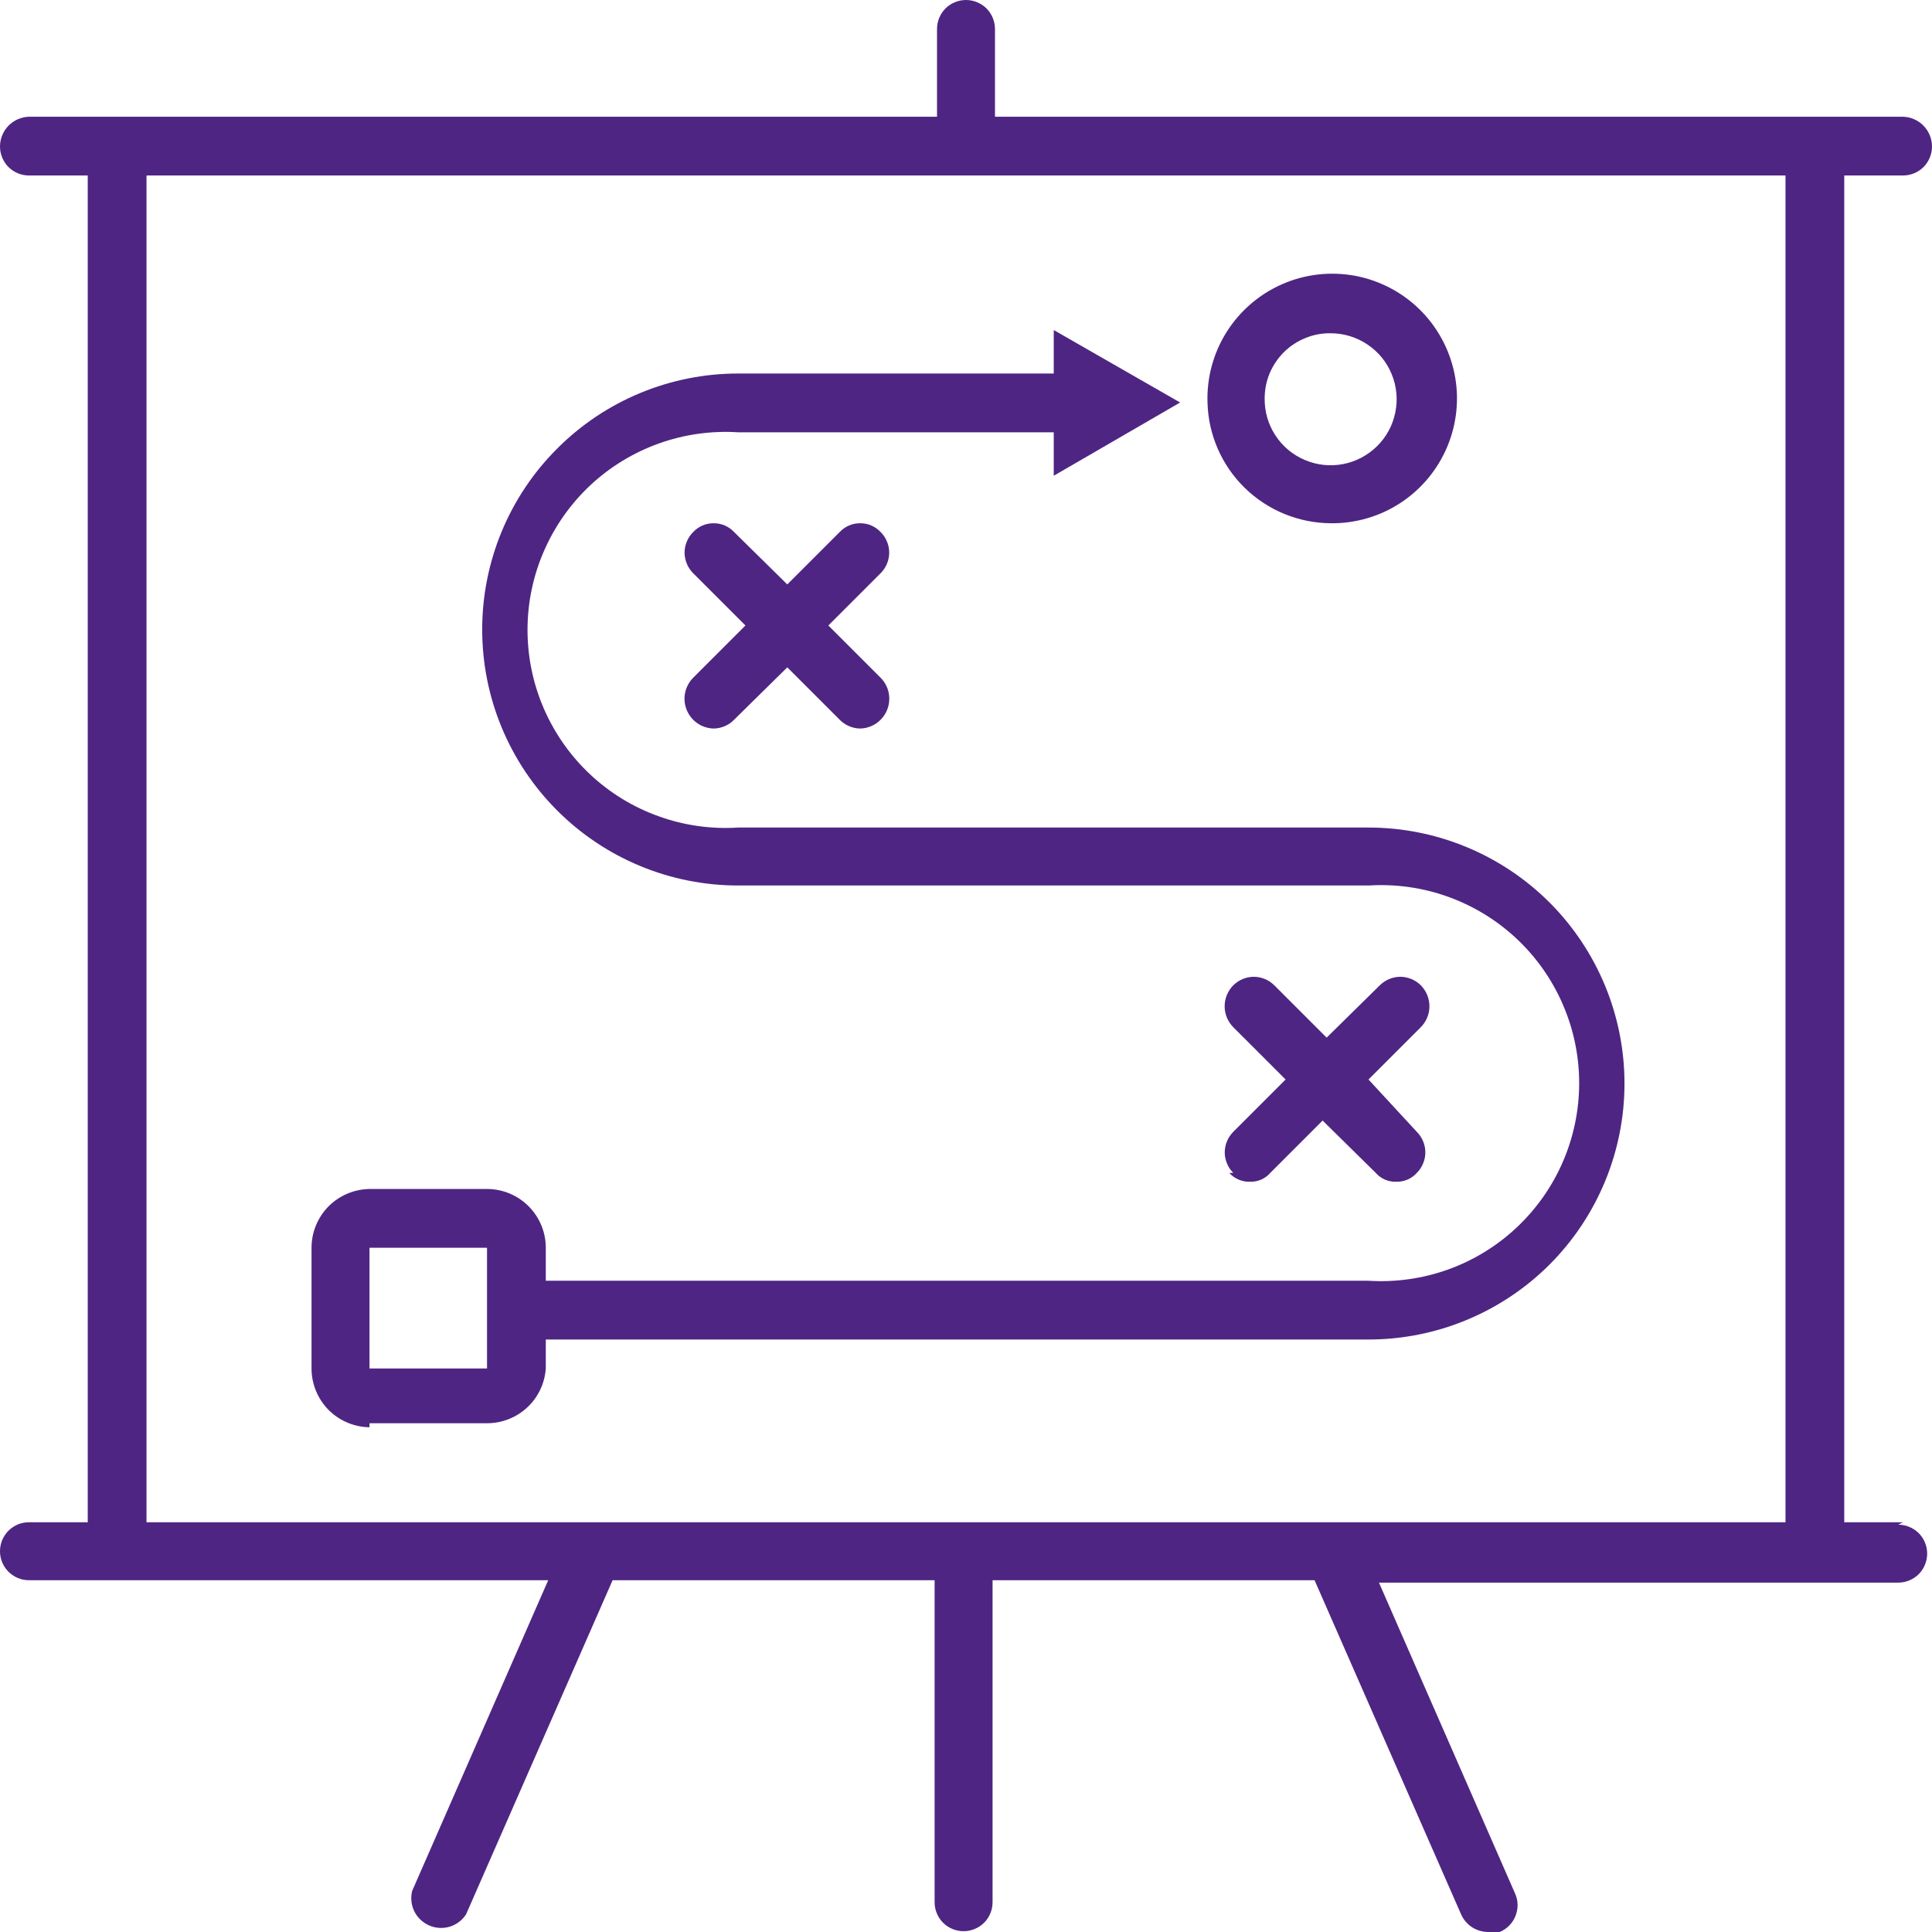 <svg width="24" height="24" viewBox="0 0 24 24" fill="none" xmlns="http://www.w3.org/2000/svg">
<g clip-path="url(#clip0)">
<path d="M15.27 14.57C15.303 14.607 15.343 14.635 15.388 14.654C15.433 14.673 15.481 14.682 15.53 14.68C15.577 14.681 15.624 14.672 15.668 14.653C15.711 14.634 15.749 14.606 15.78 14.57L16.43 13.92L17.09 14.57C17.121 14.606 17.16 14.634 17.203 14.653C17.246 14.672 17.293 14.681 17.34 14.68C17.389 14.682 17.438 14.673 17.483 14.654C17.527 14.635 17.568 14.607 17.6 14.57C17.634 14.537 17.66 14.497 17.678 14.453C17.697 14.409 17.706 14.363 17.706 14.315C17.706 14.268 17.697 14.221 17.678 14.177C17.66 14.133 17.634 14.094 17.6 14.06L17 13.41L17.65 12.76C17.718 12.691 17.757 12.598 17.757 12.5C17.757 12.403 17.718 12.309 17.65 12.24C17.617 12.207 17.577 12.18 17.533 12.162C17.489 12.144 17.442 12.134 17.395 12.134C17.348 12.134 17.301 12.144 17.257 12.162C17.213 12.18 17.174 12.207 17.14 12.24L16.48 12.89L15.83 12.24C15.797 12.207 15.757 12.18 15.713 12.162C15.669 12.144 15.623 12.134 15.575 12.134C15.528 12.134 15.481 12.144 15.437 12.162C15.393 12.18 15.354 12.207 15.32 12.24C15.252 12.309 15.213 12.403 15.213 12.5C15.213 12.598 15.252 12.691 15.32 12.76L15.97 13.41L15.32 14.06C15.287 14.094 15.26 14.133 15.242 14.177C15.224 14.221 15.214 14.268 15.214 14.315C15.214 14.363 15.224 14.409 15.242 14.453C15.26 14.497 15.287 14.537 15.32 14.57" fill="#4E2583"/>
<path d="M10.94 6.61C10.907 6.575 10.868 6.547 10.824 6.528C10.78 6.509 10.733 6.5 10.685 6.5C10.637 6.5 10.59 6.509 10.546 6.528C10.502 6.547 10.463 6.575 10.43 6.61L9.78 7.26L9.12 6.61C9.087 6.575 9.048 6.547 9.004 6.528C8.96 6.509 8.913 6.5 8.865 6.5C8.817 6.5 8.77 6.509 8.726 6.528C8.682 6.547 8.643 6.575 8.61 6.61C8.577 6.643 8.55 6.683 8.532 6.727C8.514 6.77 8.504 6.817 8.504 6.865C8.504 6.912 8.514 6.959 8.532 7.003C8.55 7.047 8.577 7.086 8.61 7.12L9.26 7.77L8.61 8.42C8.542 8.489 8.503 8.582 8.503 8.68C8.503 8.777 8.542 8.871 8.61 8.94C8.644 8.975 8.684 9.002 8.729 9.021C8.774 9.04 8.822 9.05 8.87 9.05C8.965 9.047 9.055 9.008 9.12 8.94L9.78 8.29L10.43 8.94C10.496 9.008 10.586 9.047 10.68 9.05C10.729 9.05 10.777 9.04 10.821 9.021C10.866 9.002 10.906 8.975 10.94 8.94C11.009 8.871 11.047 8.777 11.047 8.68C11.047 8.582 11.009 8.489 10.94 8.42L10.29 7.77L10.94 7.12C10.974 7.086 11 7.047 11.018 7.003C11.037 6.959 11.046 6.912 11.046 6.865C11.046 6.817 11.037 6.77 11.018 6.727C11 6.683 10.974 6.643 10.94 6.61Z" fill="#4E2583"/>
<path d="M16.53 4.14C16.692 4.14 16.851 4.188 16.986 4.279C17.122 4.369 17.227 4.498 17.288 4.648C17.35 4.799 17.366 4.964 17.333 5.123C17.301 5.283 17.222 5.429 17.106 5.543C16.99 5.657 16.843 5.735 16.684 5.765C16.524 5.796 16.359 5.778 16.209 5.714C16.059 5.651 15.932 5.544 15.843 5.408C15.754 5.272 15.708 5.112 15.71 4.95C15.71 4.843 15.731 4.736 15.772 4.637C15.814 4.539 15.874 4.449 15.951 4.373C16.027 4.298 16.117 4.239 16.217 4.199C16.316 4.158 16.423 4.138 16.53 4.14ZM16.53 6.5C16.839 6.504 17.143 6.415 17.401 6.245C17.66 6.074 17.861 5.831 17.98 5.545C18.099 5.259 18.13 4.944 18.068 4.641C18.006 4.338 17.855 4.06 17.634 3.843C17.413 3.626 17.132 3.481 16.828 3.425C16.523 3.37 16.209 3.406 15.926 3.531C15.643 3.655 15.403 3.862 15.238 4.123C15.073 4.385 14.99 4.69 15 5C15.01 5.4 15.176 5.78 15.461 6.059C15.747 6.339 16.13 6.497 16.53 6.5Z" fill="#4E2583"/>
<path d="M4.59 15.5H6.05V16.23V17H4.59V15.5ZM4.59 17.68H6.05C6.235 17.68 6.414 17.61 6.549 17.484C6.685 17.358 6.767 17.185 6.78 17V16.64H17C17.843 16.64 18.652 16.305 19.249 15.709C19.845 15.112 20.18 14.303 20.18 13.46C20.18 12.617 19.845 11.808 19.249 11.211C18.652 10.615 17.843 10.28 17 10.28H9.17C8.835 10.302 8.498 10.254 8.182 10.14C7.865 10.027 7.575 9.849 7.33 9.619C7.085 9.389 6.89 9.111 6.756 8.803C6.622 8.494 6.553 8.161 6.553 7.825C6.553 7.489 6.622 7.156 6.756 6.848C6.89 6.539 7.085 6.261 7.33 6.031C7.575 5.801 7.865 5.624 8.182 5.51C8.498 5.396 8.835 5.349 9.17 5.37H13.09V5.91L14.66 5L13.09 4.1V4.64H9.17C8.753 4.64 8.339 4.722 7.953 4.882C7.567 5.042 7.217 5.276 6.922 5.572C6.626 5.867 6.392 6.217 6.232 6.603C6.072 6.989 5.99 7.402 5.99 7.82C5.99 8.238 6.072 8.651 6.232 9.037C6.392 9.423 6.626 9.773 6.922 10.069C7.217 10.364 7.567 10.598 7.953 10.758C8.339 10.918 8.753 11 9.17 11H17C17.336 10.979 17.672 11.026 17.989 11.14C18.305 11.254 18.595 11.431 18.84 11.661C19.085 11.891 19.281 12.169 19.414 12.478C19.548 12.786 19.617 13.119 19.617 13.455C19.617 13.791 19.548 14.124 19.414 14.433C19.281 14.741 19.085 15.019 18.84 15.249C18.595 15.479 18.305 15.657 17.989 15.77C17.672 15.884 17.336 15.931 17 15.91H6.78V15.5C6.78 15.306 6.703 15.121 6.566 14.984C6.429 14.847 6.244 14.77 6.05 14.77H4.59C4.398 14.773 4.215 14.851 4.08 14.987C3.946 15.124 3.87 15.308 3.87 15.5V17C3.87 17.192 3.946 17.376 4.08 17.513C4.215 17.649 4.398 17.727 4.59 17.73" fill="#4E2583"/>
<path d="M22.18 18.91H1.82V2.18H22.18V18.91ZM23.64 18.91H22.91V2.18H23.64C23.735 2.18 23.827 2.142 23.895 2.075C23.962 2.007 24 1.915 24 1.82C24 1.724 23.962 1.631 23.895 1.562C23.828 1.493 23.736 1.453 23.64 1.45H12.36V0.36C12.36 0.265 12.322 0.173 12.255 0.105C12.187 0.038 12.095 0 12 0C11.905 0 11.813 0.038 11.745 0.105C11.678 0.173 11.64 0.265 11.64 0.36V1.45H0.36C0.264 1.453 0.172 1.493 0.105 1.562C0.038 1.631 -3.51921e-05 1.724 3.03457e-08 1.82C3.03457e-08 1.915 0.038 2.007 0.105 2.075C0.173 2.142 0.265 2.18 0.36 2.18H1.09V18.91H0.36C0.313 18.91 0.266 18.919 0.222 18.937C0.179 18.956 0.139 18.982 0.105 19.015C0.072 19.049 0.045 19.089 0.027 19.132C0.009 19.176 0 19.223 0 19.27C0 19.317 0.009 19.364 0.027 19.408C0.045 19.451 0.072 19.491 0.105 19.525C0.139 19.558 0.179 19.584 0.222 19.603C0.266 19.621 0.313 19.63 0.36 19.63H6.81L5.12 23.49C5.099 23.575 5.108 23.665 5.147 23.744C5.186 23.822 5.252 23.884 5.332 23.919C5.412 23.954 5.503 23.959 5.587 23.934C5.67 23.908 5.743 23.854 5.79 23.78L7.61 19.63H11.61V23.63C11.61 23.726 11.648 23.817 11.715 23.885C11.783 23.952 11.874 23.99 11.97 23.99C12.066 23.99 12.157 23.952 12.225 23.885C12.292 23.817 12.33 23.726 12.33 23.63V19.63H16.33L18.15 23.78C18.179 23.846 18.227 23.902 18.287 23.941C18.348 23.98 18.418 24 18.49 24H18.63C18.674 23.982 18.715 23.954 18.748 23.92C18.782 23.886 18.809 23.845 18.826 23.8C18.844 23.755 18.853 23.707 18.852 23.659C18.851 23.611 18.84 23.564 18.82 23.52L17.13 19.66H23.58C23.675 19.66 23.767 19.622 23.835 19.555C23.902 19.487 23.94 19.395 23.94 19.3C23.94 19.204 23.902 19.113 23.835 19.045C23.767 18.978 23.675 18.94 23.58 18.94" fill="#4E2583"/>
</g>
<defs>
<clipPath id="clip0">
<rect width="24" height="24" fill="white"/>
</clipPath>
</defs>
</svg>
